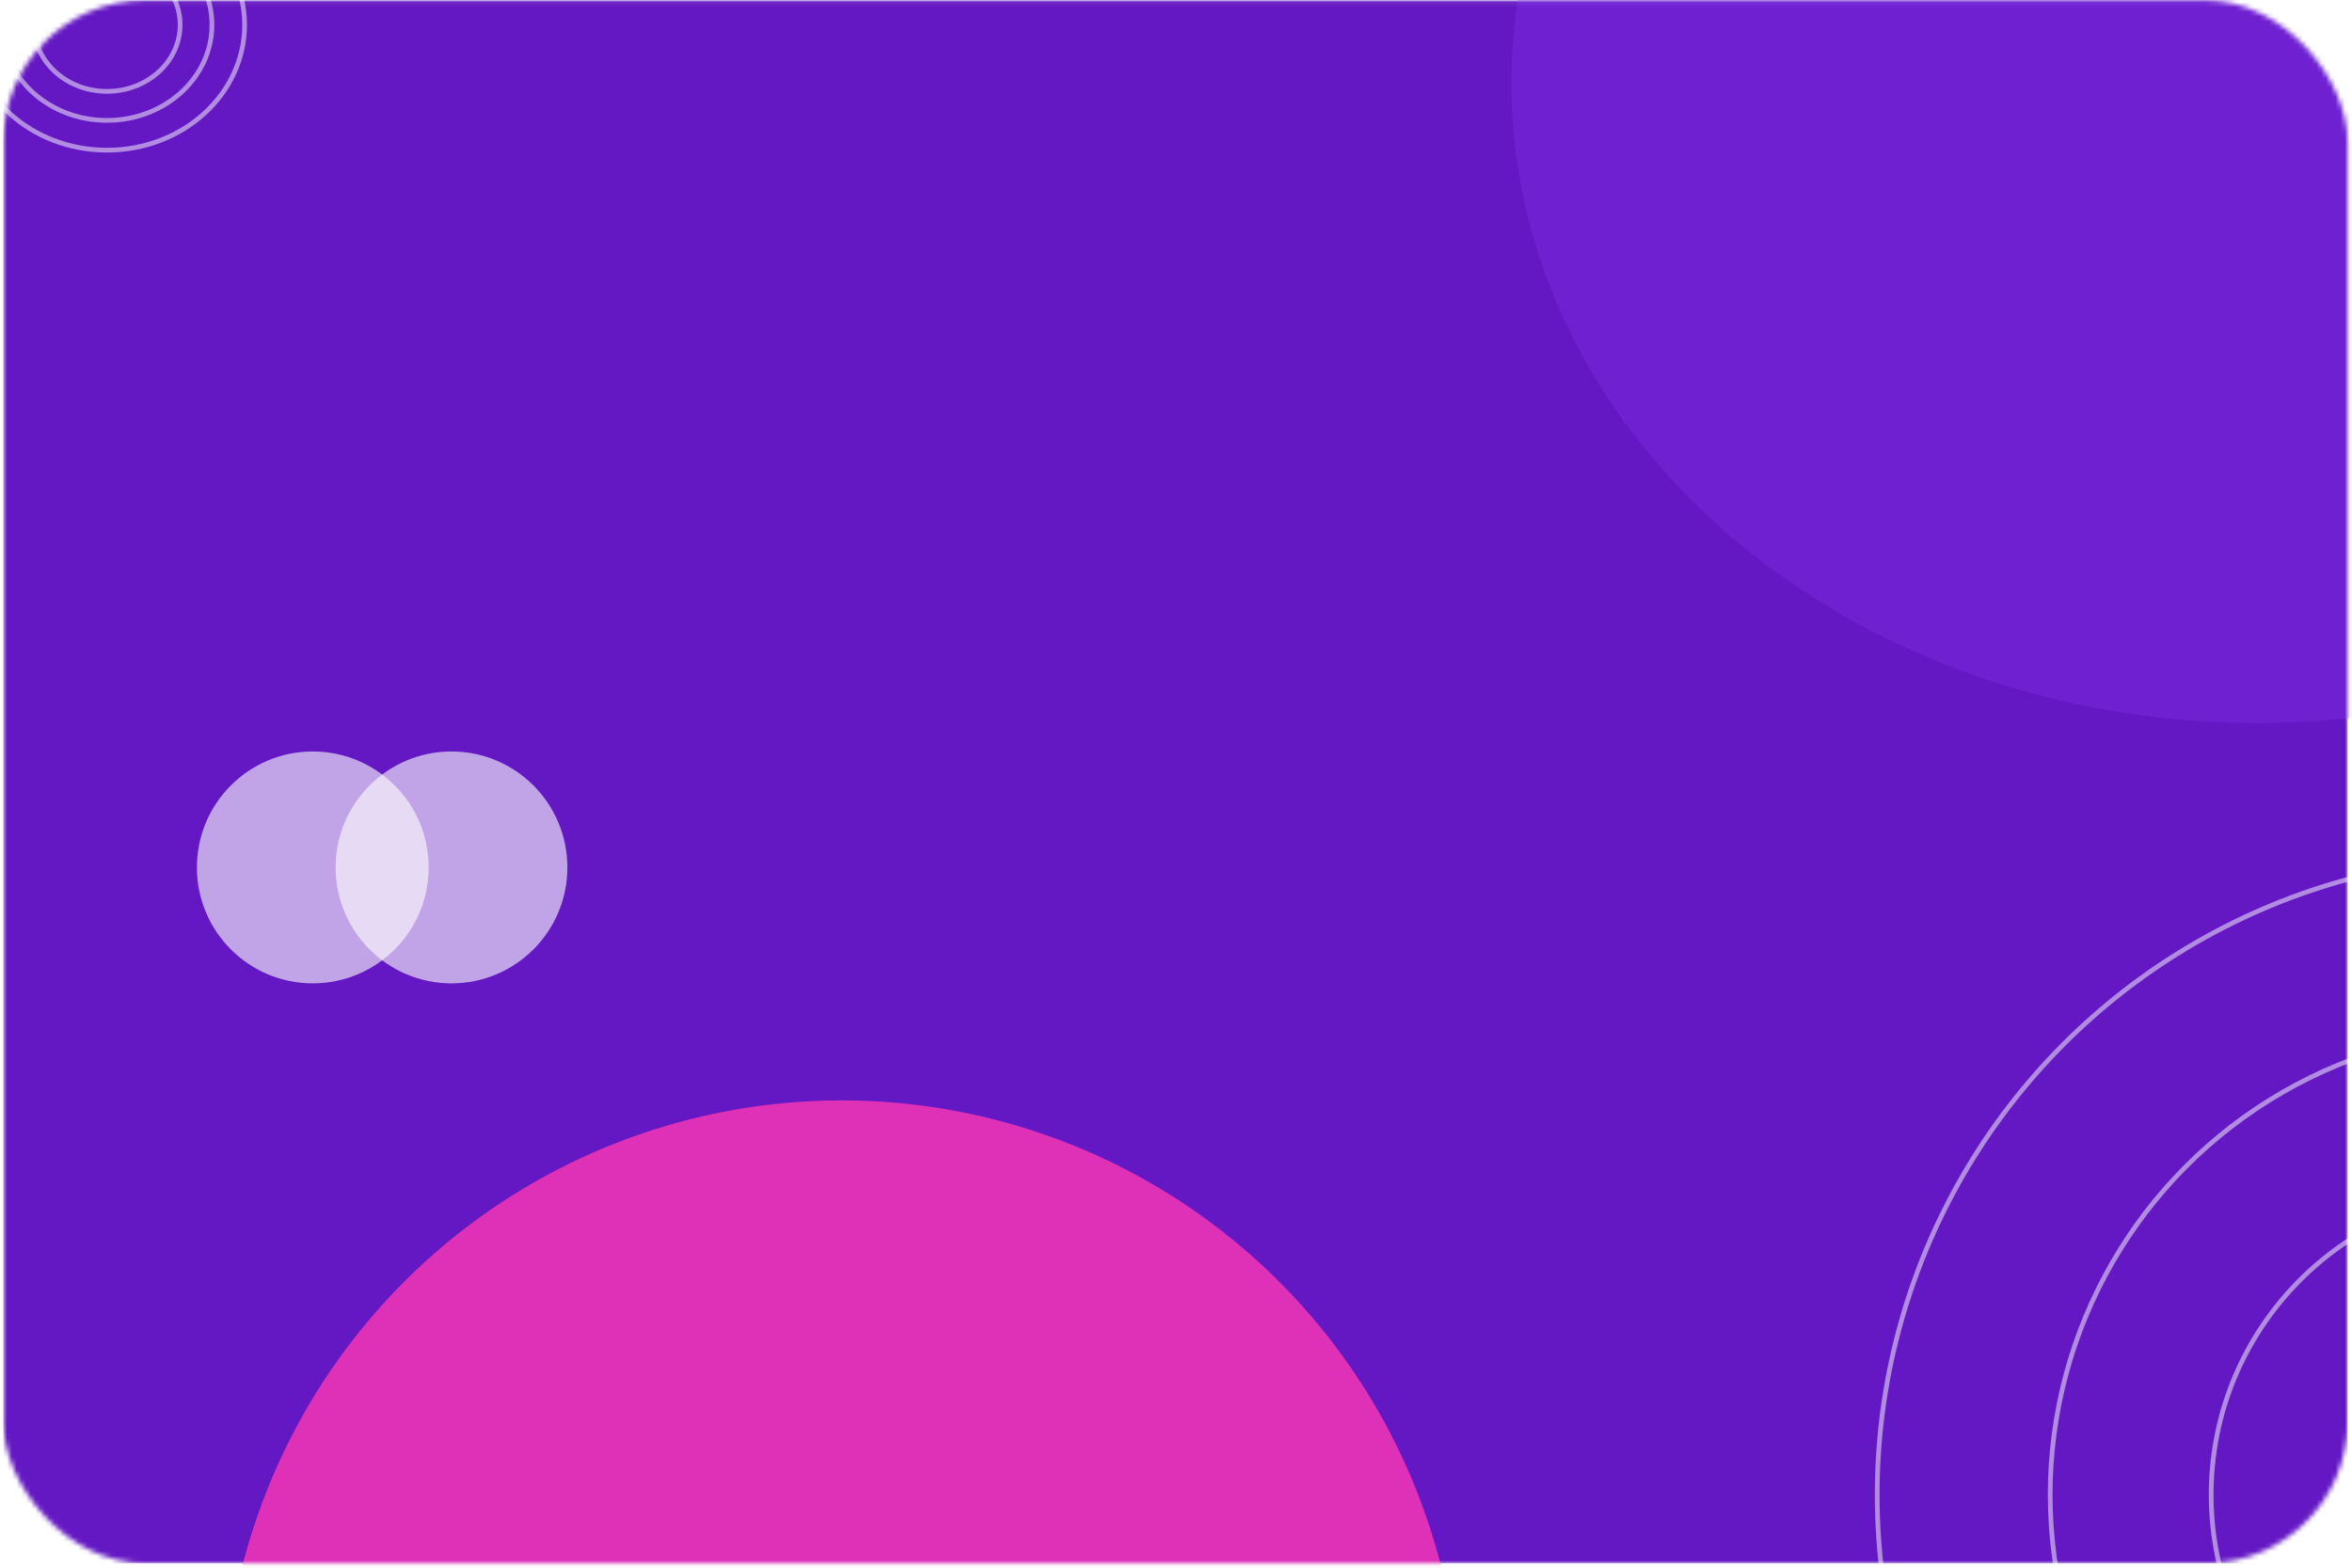 <svg width="498" height="332" viewBox="0 0 498 332" fill="none" xmlns="http://www.w3.org/2000/svg">
<mask id="mask0_2085_2" style="mask-type:alpha" maskUnits="userSpaceOnUse" x="0" y="0" width="498" height="332">
<rect x="0.685" y="0.068" width="496.395" height="331.004" rx="30" fill="#1EAAE7"/>
</mask>
<g mask="url(#mask0_2085_2)">
<rect x="0.685" y="0.068" width="496.395" height="331.004" fill="#6418C3"/>
<g filter="url(#filter0_d_2085_2)">
<ellipse cx="477.883" cy="15.645" rx="157.851" ry="135.474" fill="#6F21D1"/>
</g>
<path d="M51.791 5.269C51.791 19.88 38.79 31.801 22.655 31.801C6.519 31.801 -6.481 19.88 -6.481 5.269C-6.481 -9.342 6.519 -21.264 22.655 -21.264C38.79 -21.264 51.791 -9.342 51.791 5.269Z" stroke="white" stroke-opacity="0.5"/>
<path d="M44.879 5.269C44.879 16.398 34.973 25.496 22.655 25.496C10.337 25.496 0.431 16.398 0.431 5.269C0.431 -5.86 10.337 -14.959 22.655 -14.959C34.973 -14.959 44.879 -5.86 44.879 5.269Z" stroke="white" stroke-opacity="0.5"/>
<path d="M38.139 5.269C38.139 13.003 31.251 19.349 22.655 19.349C14.059 19.349 7.171 13.003 7.171 5.269C7.171 -2.465 14.059 -8.811 22.655 -8.811C31.251 -8.811 38.139 -2.465 38.139 5.269Z" stroke="white" stroke-opacity="0.5"/>
<circle cx="178.219" cy="363.991" r="130.951" fill="#DE31B8"/>
<circle cx="532.524" cy="316.554" r="135.056" stroke="white" stroke-opacity="0.5"/>
<circle cx="532.524" cy="316.554" r="98.429" stroke="white" stroke-opacity="0.5"/>
<circle cx="532.524" cy="316.554" r="64.343" stroke="white" stroke-opacity="0.5"/>
<ellipse opacity="0.6" cx="66.23" cy="183.699" rx="24.537" ry="24.555" fill="white"/>
<ellipse opacity="0.6" cx="95.6" cy="183.699" rx="24.537" ry="24.555" fill="white"/>
</g>
<defs>
<filter id="filter0_d_2085_2" x="289.032" y="-148.829" width="377.701" height="332.948" filterUnits="userSpaceOnUse" color-interpolation-filters="sRGB">
<feFlood flood-opacity="0" result="BackgroundImageFix"/>
<feColorMatrix in="SourceAlpha" type="matrix" values="0 0 0 0 0 0 0 0 0 0 0 0 0 0 0 0 0 0 127 0" result="hardAlpha"/>
<feOffset dy="2"/>
<feGaussianBlur stdDeviation="15.5"/>
<feComposite in2="hardAlpha" operator="out"/>
<feColorMatrix type="matrix" values="0 0 0 0 0 0 0 0 0 0 0 0 0 0 0 0 0 0 0.25 0"/>
<feBlend mode="normal" in2="BackgroundImageFix" result="effect1_dropShadow_2085_2"/>
<feBlend mode="normal" in="SourceGraphic" in2="effect1_dropShadow_2085_2" result="shape"/>
</filter>
</defs>
</svg>
